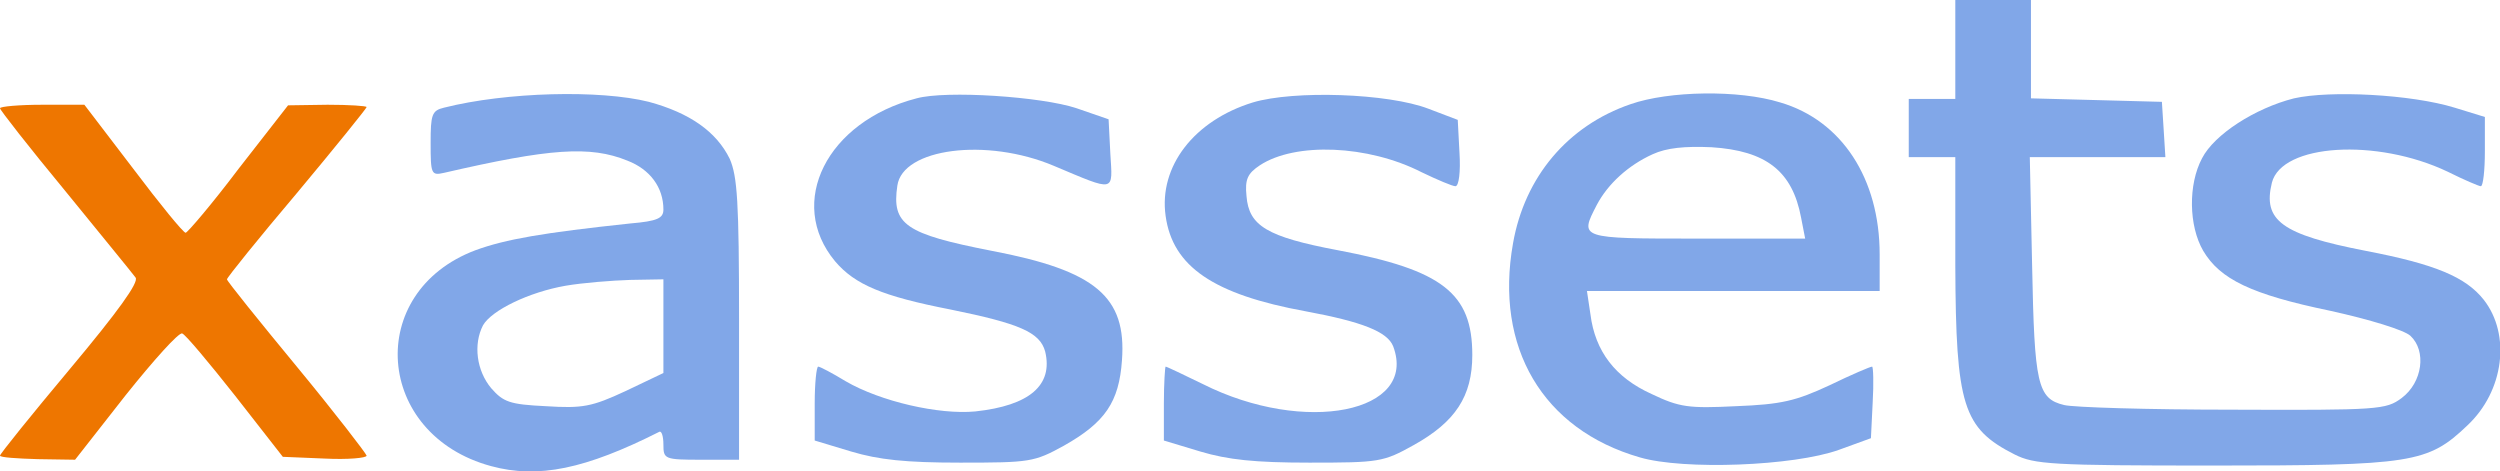 <?xml version="1.0" ?>
<svg xmlns="http://www.w3.org/2000/svg" viewBox="0 0 4296 810">
	<style>
		.blue { fill: #81A7e8; }
	</style>
	<g transform="scale(1 -1) translate(-100 -950)" stroke="none">
		<path name="x" d="M 329.0,660.0 C 375.0,599.0 415.0,550.0 419.0,550.0 C 422.0,550.0 464.0,599.0 510.0,660.0 L 595.0,769.0 L 663.0,770.0 C 700.0,770.0 730.0,768.0 730.0,766.0 C 730.0,764.0 676.0,697.0 610.0,618.0 C 544.0,540.0 490.0,473.0 490.0,470.0 C 490.0,467.0 544.0,400.0 610.0,320.0 C 676.0,240.0 729.0,171.0 730.0,167.0 C 730.0,163.0 698.0,160.0 658.0,162.0 L 586.0,165.0 L 504.0,270.0 C 459.0,327.0 418.0,376.0 413.0,377.0 C 407.0,379.0 364.0,331.0 316.0,271.0 L 229.0,160.0 L 165.0,161.0 C 129.0,162.0 100.0,164.0 100.0,167.0 C 100.0,170.0 154.0,237.0 221.0,317.0 C 303.0,415.0 339.0,465.0 333.0,473.0 C 328.0,480.0 273.0,547.0 212.0,622.0 C 150.0,697.0 100.0,761.0 100.0,764.0 C 100.0,767.0 133.0,770.0 173.0,770.0 L 245.0,770.0 L 329.0,660.0" fill="#ee7600"/>
		<g class="blue">
			<path name="a" d="M 1215.0,775.0 C 1285.0,756.0 1331.0,724.0 1354.0,677.0 C 1367.0,647.0 1370.0,604.0 1370.0,401.0 L 1370.0,160.0 L 1305.0,160.0 C 1242.0,160.0 1240.0,161.0 1240.0,186.0 C 1240.0,200.0 1237.0,210.0 1233.0,208.0 C 1106.0,144.0 1025.0,127.0 944.0,149.0 C 744.0,203.0 726.0,448.0 917.0,520.0 C 969.0,539.0 1033.0,550.0 1183.0,566.0 C 1230.0,570.0 1240.0,575.0 1240.0,590.0 C 1240.0,628.0 1217.0,659.0 1178.0,674.0 C 1114.0,700.0 1045.0,695.0 863.0,653.0 C 841.0,648.0 840.0,651.0 840.0,704.0 C 840.0,753.0 842.0,760.0 863.0,765.0 C 970.0,792.0 1131.0,796.0 1215.0,775.0 M 1072.0,459.0 C 1009.0,448.0 945.0,417.0 930.0,391.0 C 913.0,358.0 919.0,313.0 944.0,283.0 C 965.0,259.0 976.0,255.0 1038.0,252.0 C 1101.0,248.0 1117.0,251.0 1175.0,278.0 L 1240.0,309.0 L 1240.0,389.0 L 1240.0,470.0 L 1183.0,469.0 C 1151.0,468.0 1101.0,464.0 1072.0,459.0"/>
			<path name="s1" d="M 1950.0,764.0 L 2005.0,745.0 L 2008.0,686.0 C 2012.0,619.0 2018.0,620.0 1911.0,665.0 C 1795.0,714.0 1651.0,695.0 1642.0,631.0 C 1632.0,564.0 1656.0,548.0 1804.0,519.0 C 1983.0,485.0 2036.0,440.0 2028.0,331.0 C 2023.0,259.0 1999.0,224.0 1928.0,184.0 C 1877.0,156.0 1870.0,155.0 1750.0,155.0 C 1656.0,155.0 1610.0,160.0 1563.0,174.0 L 1500.0,193.0 L 1500.0,257.0 C 1500.0,291.0 1503.0,320.0 1506.0,320.0 C 1509.0,320.0 1530.0,309.0 1553.0,295.0 C 1613.0,260.0 1714.0,237.0 1776.0,243.0 C 1869.0,253.0 1910.0,288.0 1896.0,346.0 C 1887.0,379.0 1852.0,394.0 1734.0,418.0 C 1616.0,441.0 1569.0,461.0 1535.0,501.0 C 1451.0,602.0 1521.0,741.0 1675.0,781.0 C 1726.0,795.0 1890.0,784.0 1950.0,764.0"/>
			<path name="s2" d="M 2555.0,763.0 L 2605.0,744.0 L 2608.0,687.0 C 2610.0,655.0 2607.0,630.0 2601.0,630.0 C 2596.0,630.0 2570.0,641.0 2543.0,654.0 C 2451.0,701.0 2326.0,706.0 2265.0,666.0 C 2244.0,652.0 2239.0,642.0 2242.0,613.0 C 2246.0,562.0 2277.0,543.0 2399.0,520.0 C 2579.0,486.0 2630.0,446.0 2630.0,340.0 C 2630.0,269.0 2601.0,225.0 2529.0,185.0 C 2477.0,156.0 2470.0,155.0 2350.0,155.0 C 2256.0,155.0 2210.0,160.0 2163.0,174.0 L 2100.0,193.0 L 2100.0,257.0 C 2100.0,291.0 2102.0,320.0 2103.0,320.0 C 2105.0,320.0 2134.0,306.0 2167.0,290.0 C 2342.0,202.0 2537.0,241.0 2494.0,355.0 C 2484.0,380.0 2441.0,397.0 2344.0,415.0 C 2185.0,444.0 2115.0,492.0 2103.0,579.0 C 2091.0,664.0 2152.0,743.0 2253.0,774.0 C 2323.0,795.0 2485.0,790.0 2555.0,763.0"/>
			<path name="e1" d="M 3159.0,774.0 C 3265.0,743.0 3330.0,643.0 3330.0,513.0 L 3330.0,450.0 L 3079.0,450.0 L 2827.0,450.0 L 2833.0,410.0 C 2841.0,346.0 2876.0,301.0 2938.0,273.0 C 2986.0,250.0 3002.0,248.0 3083.0,252.0 C 3161.0,255.0 3186.0,261.0 3244.0,288.0 C 3281.0,306.0 3314.0,320.0 3317.0,320.0 C 3319.0,320.0 3320.0,292.0 3318.0,258.0 L 3315.0,197.0 L 3260.0,177.0 C 3182.0,149.0 2993.0,142.0 2918.0,164.0 C 2751.0,212.0 2668.0,353.0 2700.0,532.0 C 2720.0,646.0 2794.0,734.0 2902.0,771.0 C 2968.0,794.0 3088.0,796.0 3159.0,774.0 M 2940.0,685.0 C 2898.0,666.0 2863.0,634.0 2844.0,598.0 C 2814.0,540.0 2813.0,540.0 3016.0,540.0 L 3202.0,540.0 L 3195.0,576.0 C 3180.0,656.0 3135.0,691.0 3041.0,697.0 C 2995.0,699.0 2964.0,696.0 2940.0,685.0"/>
			<path name="ts" d="M 3590.0,865.0 L 3590.0,781.0 L 3703.0,778.0 L 3815.0,775.0 L 3818.0,728.0 L 3821.0,680.0 L 3705.0,680.0 L 3588.0,680.0 L 3592.0,493.0 C 3596.0,290.0 3601.0,265.0 3647.0,254.0 C 3662.0,250.0 3792.0,246.0 3936.0,246.0 C 4188.0,245.0 4200.0,246.0 4227.0,266.0 C 4263.0,293.0 4270.0,347.0 4242.0,373.0 C 4231.0,383.0 4172.0,401.0 4104.0,416.0 C 3969.0,444.0 3915.0,470.0 3886.0,519.0 C 3861.0,562.0 3860.0,633.0 3884.0,678.0 C 3905.0,719.0 3975.0,764.0 4042.0,781.0 C 4104.0,795.0 4243.0,788.0 4318.0,765.0 L 4370.0,749.0 L 4370.0,690.0 C 4370.0,657.0 4367.0,630.0 4363.0,630.0 C 4360.0,630.0 4334.0,641.0 4306.0,655.0 C 4184.0,713.0 4021.0,703.0 4004.0,636.0 C 3988.0,571.0 4021.0,547.0 4165.0,519.0 C 4285.0,496.0 4337.0,474.0 4368.0,435.0 C 4415.0,375.0 4403.0,278.0 4340.0,219.0 C 4272.0,154.0 4245.0,150.0 3903.0,150.0 C 3625.0,150.0 3596.0,152.0 3562.0,169.0 C 3473.0,214.0 3461.0,253.0 3460.0,493.0 L 3460.0,680.0 L 3420.0,680.0 L 3380.0,680.0 L 3380.0,730.0 L 3380.0,780.0 L 3420.0,780.0 L 3460.0,780.0 L 3460.0,865.0 L 3460.0,950.0 L 3525.0,950.0 L 3590.0,950.0 L 3590.0,865.0"/>
		</g>
	</g>
</svg>